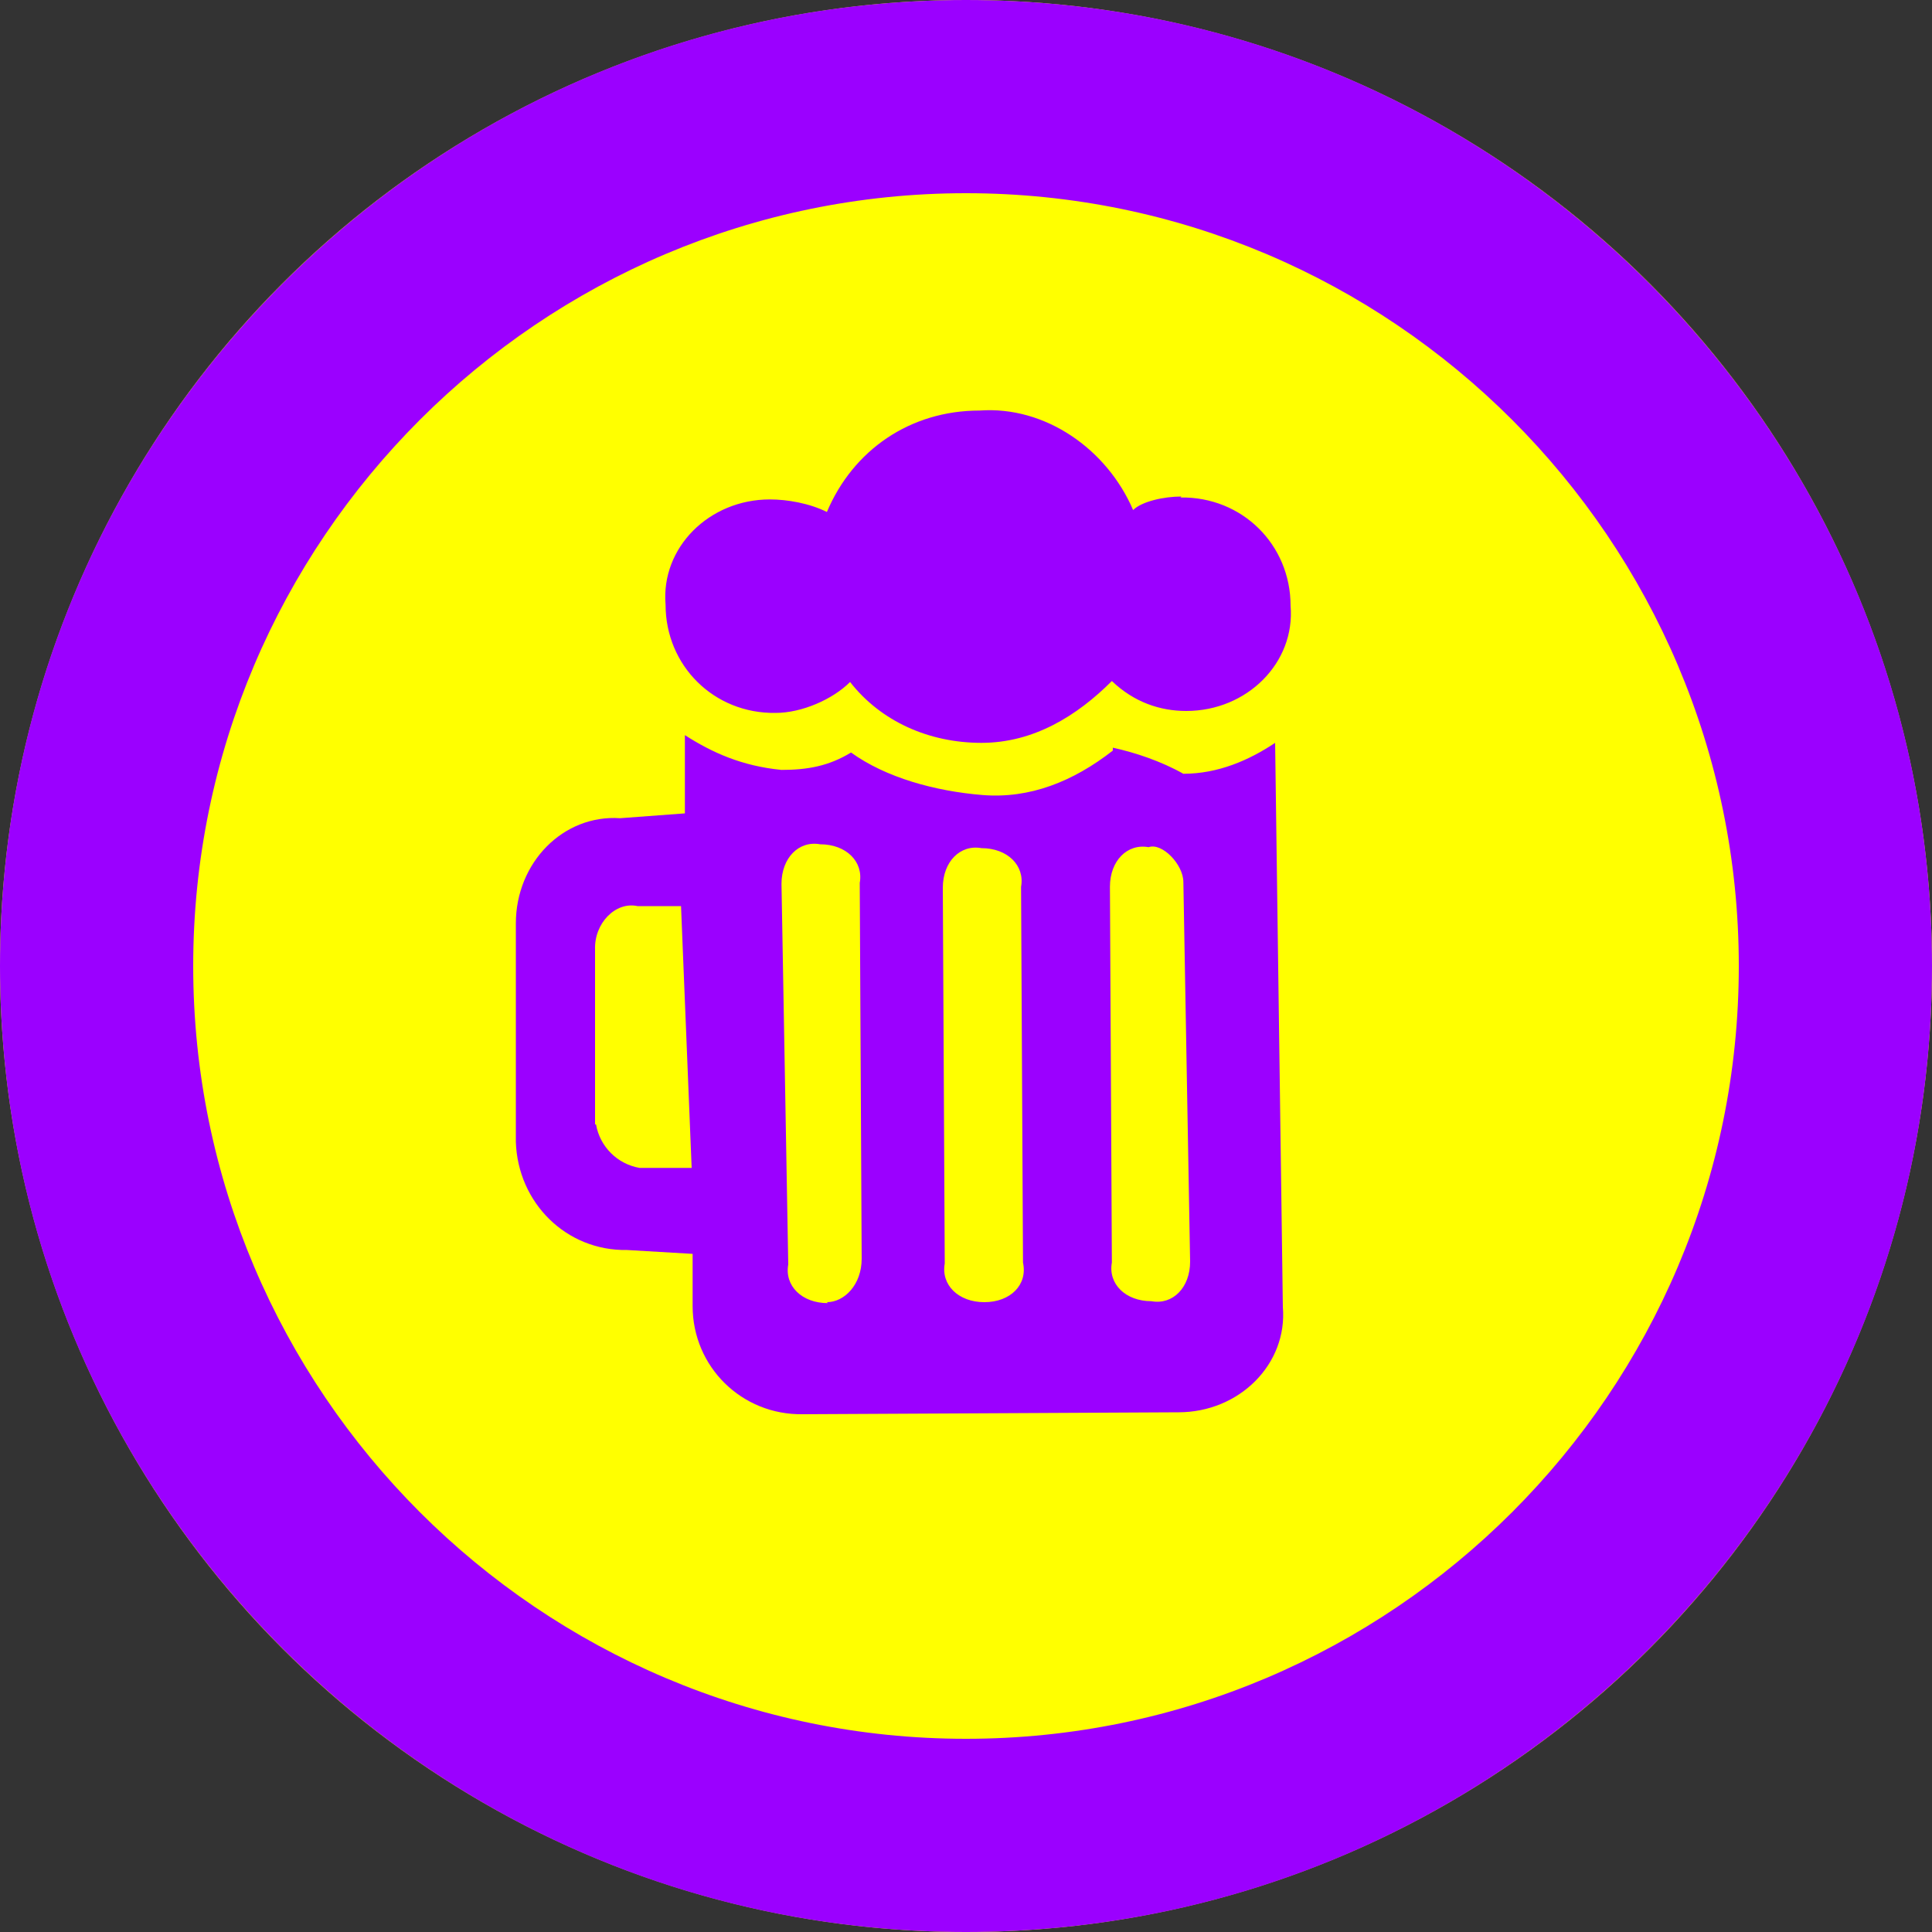 <?xml version="1.0" encoding="UTF-8"?>
<svg xmlns="http://www.w3.org/2000/svg" viewBox="0 0 20 20">
  <rect x="0" y="0" width="20" height="20" fill="#333333" stroke="none"/>
  <defs>
    <style>
      .cls-1 {
        fill: #ff0;
      }

      .cls-2 {
        fill: #9b00ff;
      }
    </style>
  </defs>
  <g id="Pub">
    <circle class="cls-1" cx="10" cy="10" r="10"/>
    <path class="cls-2" d="M11.52,7.77c-.41.32-.86.5-1.35.46s-1-.18-1.36-.44c-.23.14-.45.18-.72.18-.41-.04-.72-.18-1-.36v.81s-.67.05-.67.05c-.59-.04-1.08.46-1.08,1.09v2.26c.02.63.52,1.13,1.15,1.12l.68.04v.54c0,.63.51,1.13,1.14,1.12l3.89-.02c.63,0,1.13-.5,1.08-1.09l-.08-5.84c-.27.18-.59.32-.95.32-.23-.13-.5-.22-.73-.27h0ZM6.16,11.64v-1.81c-.01-.27.21-.5.44-.45h.45s.11,2.71.11,2.71h-.54c-.23-.04-.41-.22-.45-.45h0ZM8.57,13.49c-.27,0-.45-.18-.41-.4l-.07-3.94c0-.27.18-.45.4-.41.27,0,.45.18.41.4l.02,3.89c0,.27-.18.45-.36.45h0ZM10.19,13.48c-.27,0-.45-.18-.41-.4l-.02-3.89c0-.27.18-.45.4-.41.27,0,.45.18.41.4l.02,3.89c.05.23-.13.41-.4.41h0ZM12.25,9.12l.07,3.94c0,.27-.18.45-.4.41-.27,0-.45-.18-.41-.4l-.02-3.89c0-.27.18-.45.4-.41.14-.05.36.18.36.36ZM12.23,5.14c-.18,0-.41.05-.5.14-.27-.63-.91-1.08-1.59-1.03-.72,0-1.31.41-1.58,1.05-.18-.09-.41-.13-.59-.13-.63,0-1.13.5-1.08,1.09,0,.63.5,1.13,1.14,1.12.27,0,.59-.14.77-.32.32.41.82.63,1.36.63.54,0,.99-.28,1.35-.64.23.22.5.31.77.31.63,0,1.13-.5,1.08-1.09,0-.63-.5-1.13-1.14-1.12h0Z"/>
  </g>
  <g id="Outline">
    <path class="cls-2" d="M10,2c4.41,0,8,3.59,8,8s-3.59,8-8,8S2,14.41,2,10,5.59,2,10,2M10,0C4.48,0,0,4.48,0,10s4.48,10,10,10,10-4.48,10-10S15.52,0,10,0h0Z"/>
  </g>
</svg>